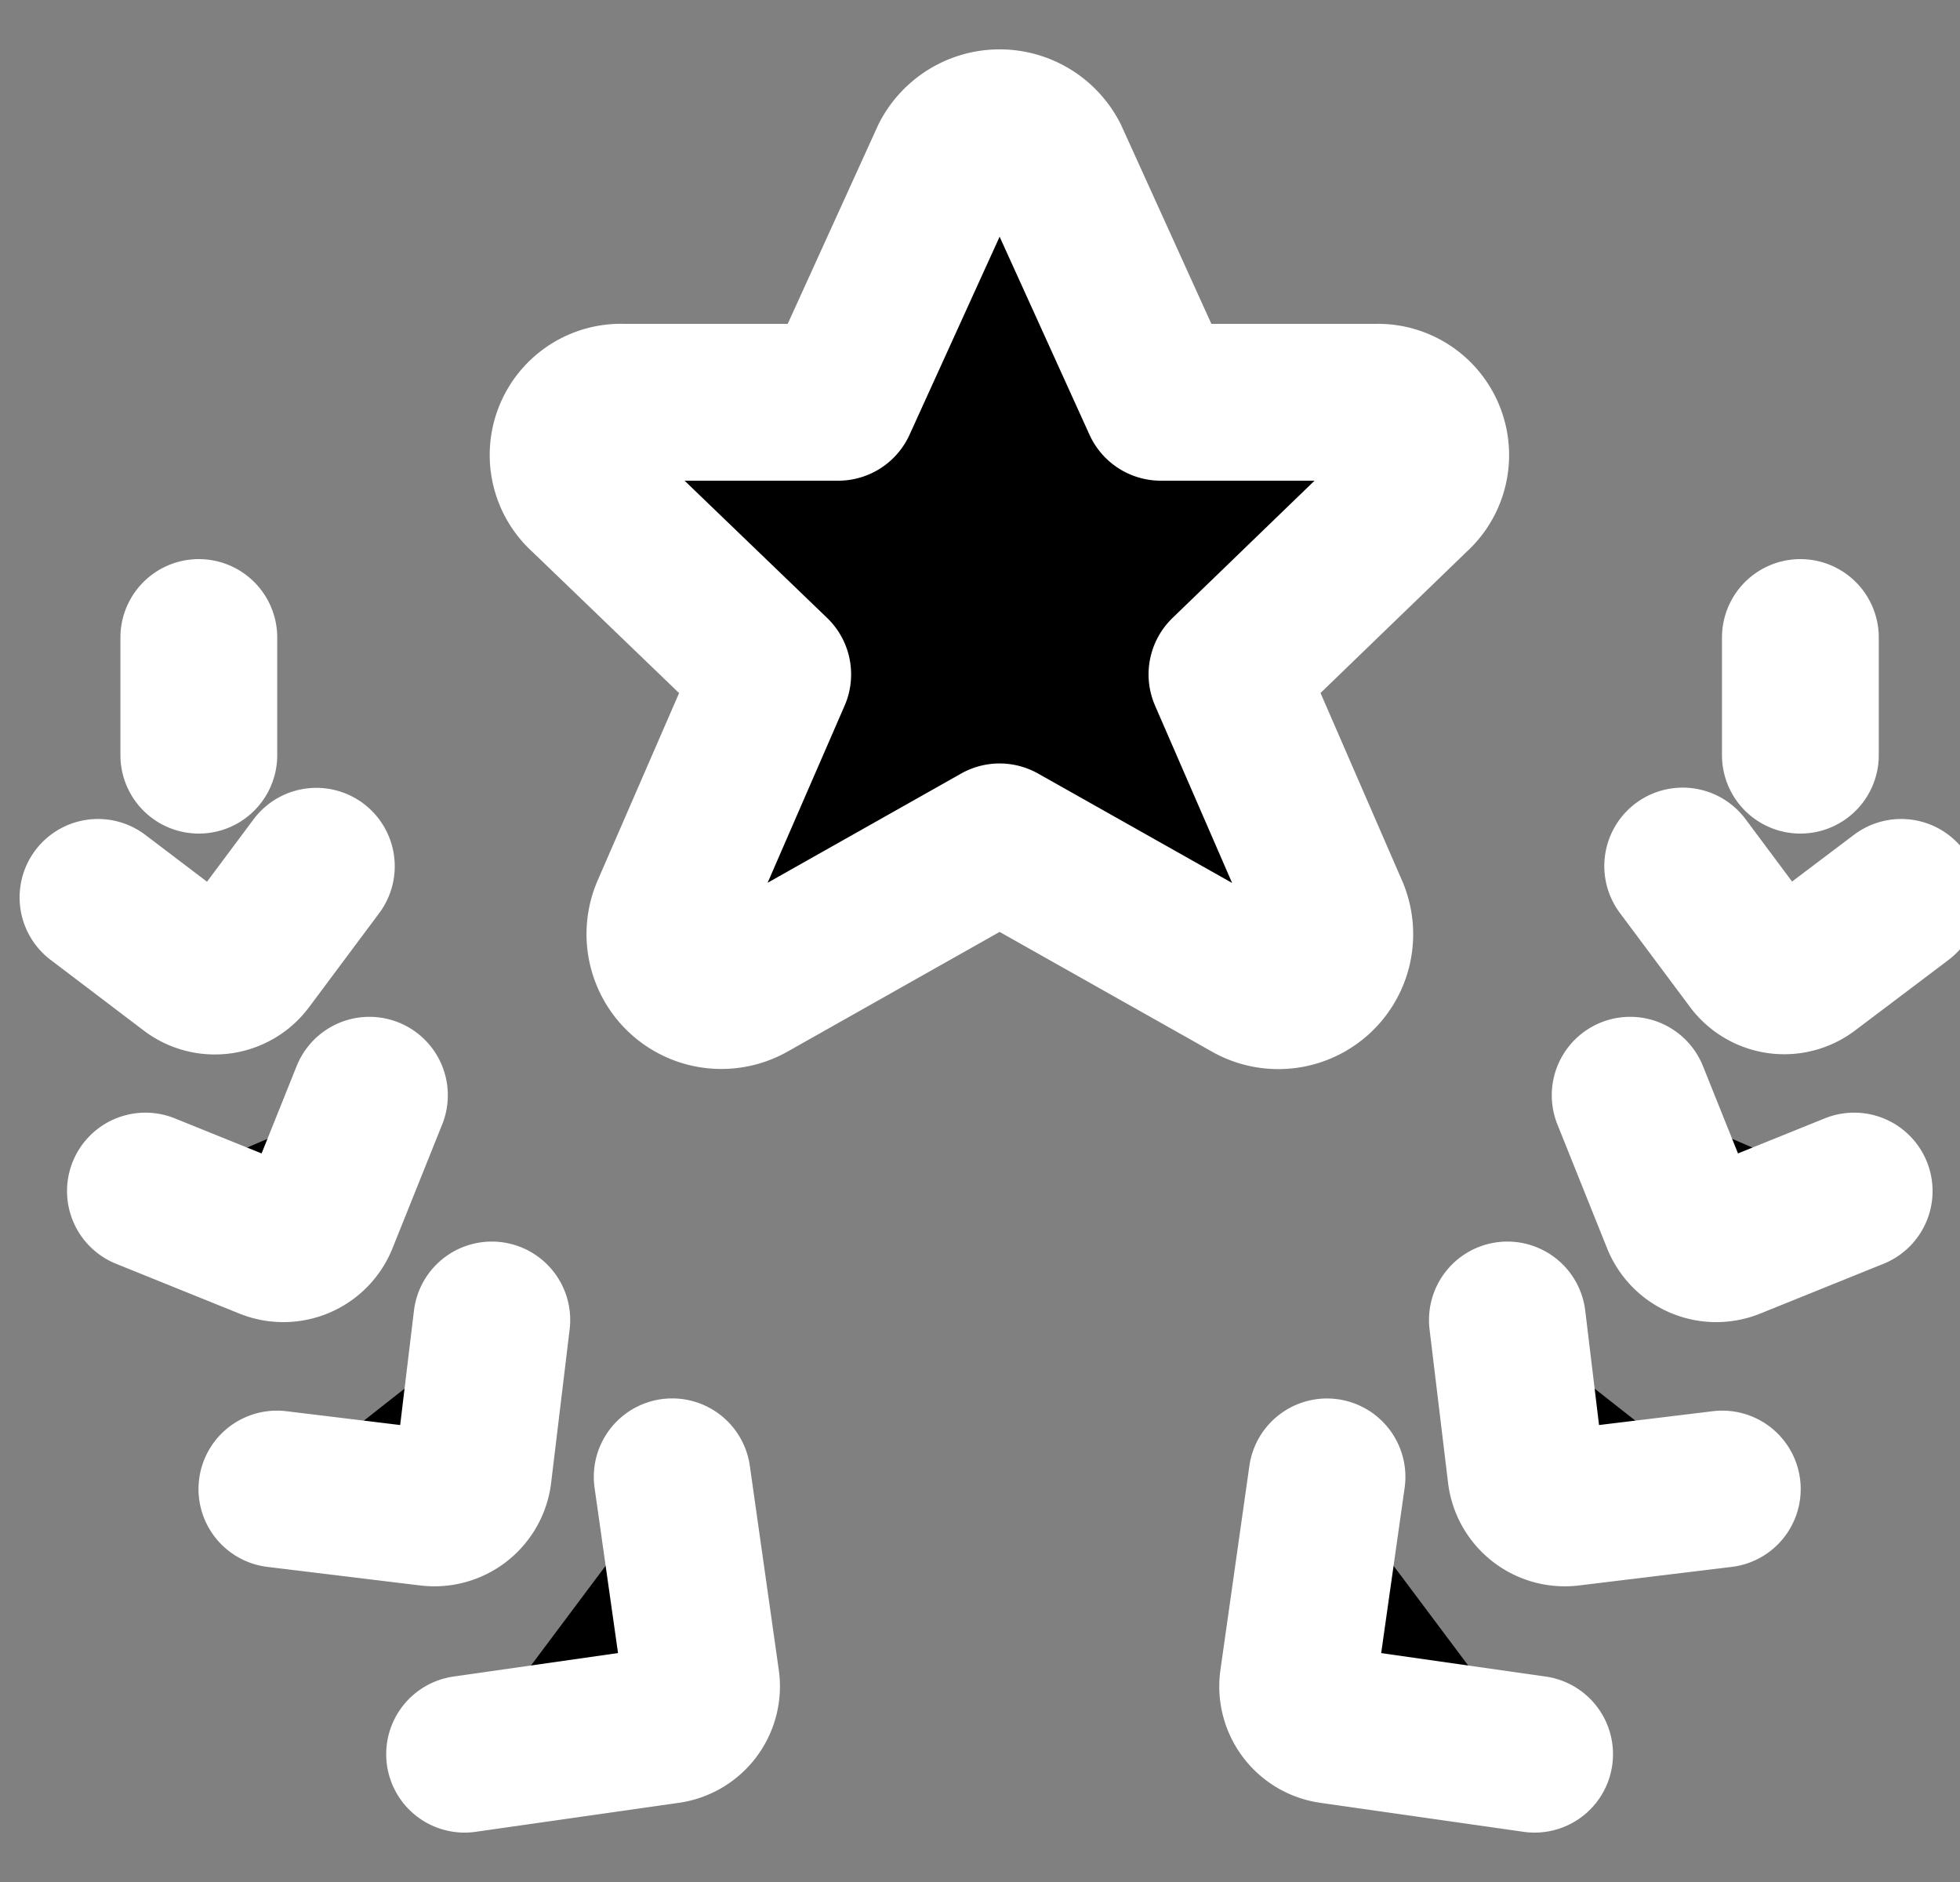 <svg viewBox="0 0 25 24" fill="currentColor" aria-hidden="true">
  <rect x="0" y="0" width="25" height="24" fill="#808080" stroke="none"/>
  <path stroke="#fff" stroke-linecap="round" stroke-linejoin="round" stroke-width="2" d="m13.397 2.024 1.41 3.106h2.743a.674.674 0 0 1 .474 1.176L15.65 8.6l1.32 3.037a.72.72 0 0 1-1.025.9l-3.195-1.801-3.19 1.8a.72.72 0 0 1-1.024-.9L9.856 8.6 7.473 6.306A.673.673 0 0 1 7.95 5.13h2.741l1.413-3.106a.727.727 0 0 1 1.293 0Z"/>
  <path stroke="#fff" stroke-linecap="round" stroke-linejoin="round" stroke-width="2" d="m8.574 18.833.369 2.6A.5.5 0 0 1 8.52 22l-2.594.37M6.273 16.833l-.236 1.957a.5.5 0 0 1-.554.436l-1.951-.237M4.712 13.967l-.634 1.58a.5.5 0 0 1-.648.278l-1.575-.636M4.035 11.047l-.895 1.2a.5.5 0 0 1-.7.1l-1.19-.903M2.536 8.13v1.5M19.574 22.37 16.98 22a.5.5 0 0 1-.423-.566l.369-2.6M21.968 18.989l-1.951.237a.5.5 0 0 1-.554-.436l-.236-1.957M23.65 15.189l-1.575.636a.5.5 0 0 1-.648-.278l-.634-1.58M24.25 11.444l-1.192.9a.5.5 0 0 1-.7-.1l-.895-1.2M22.964 9.63v-1.5"/>
</svg>
